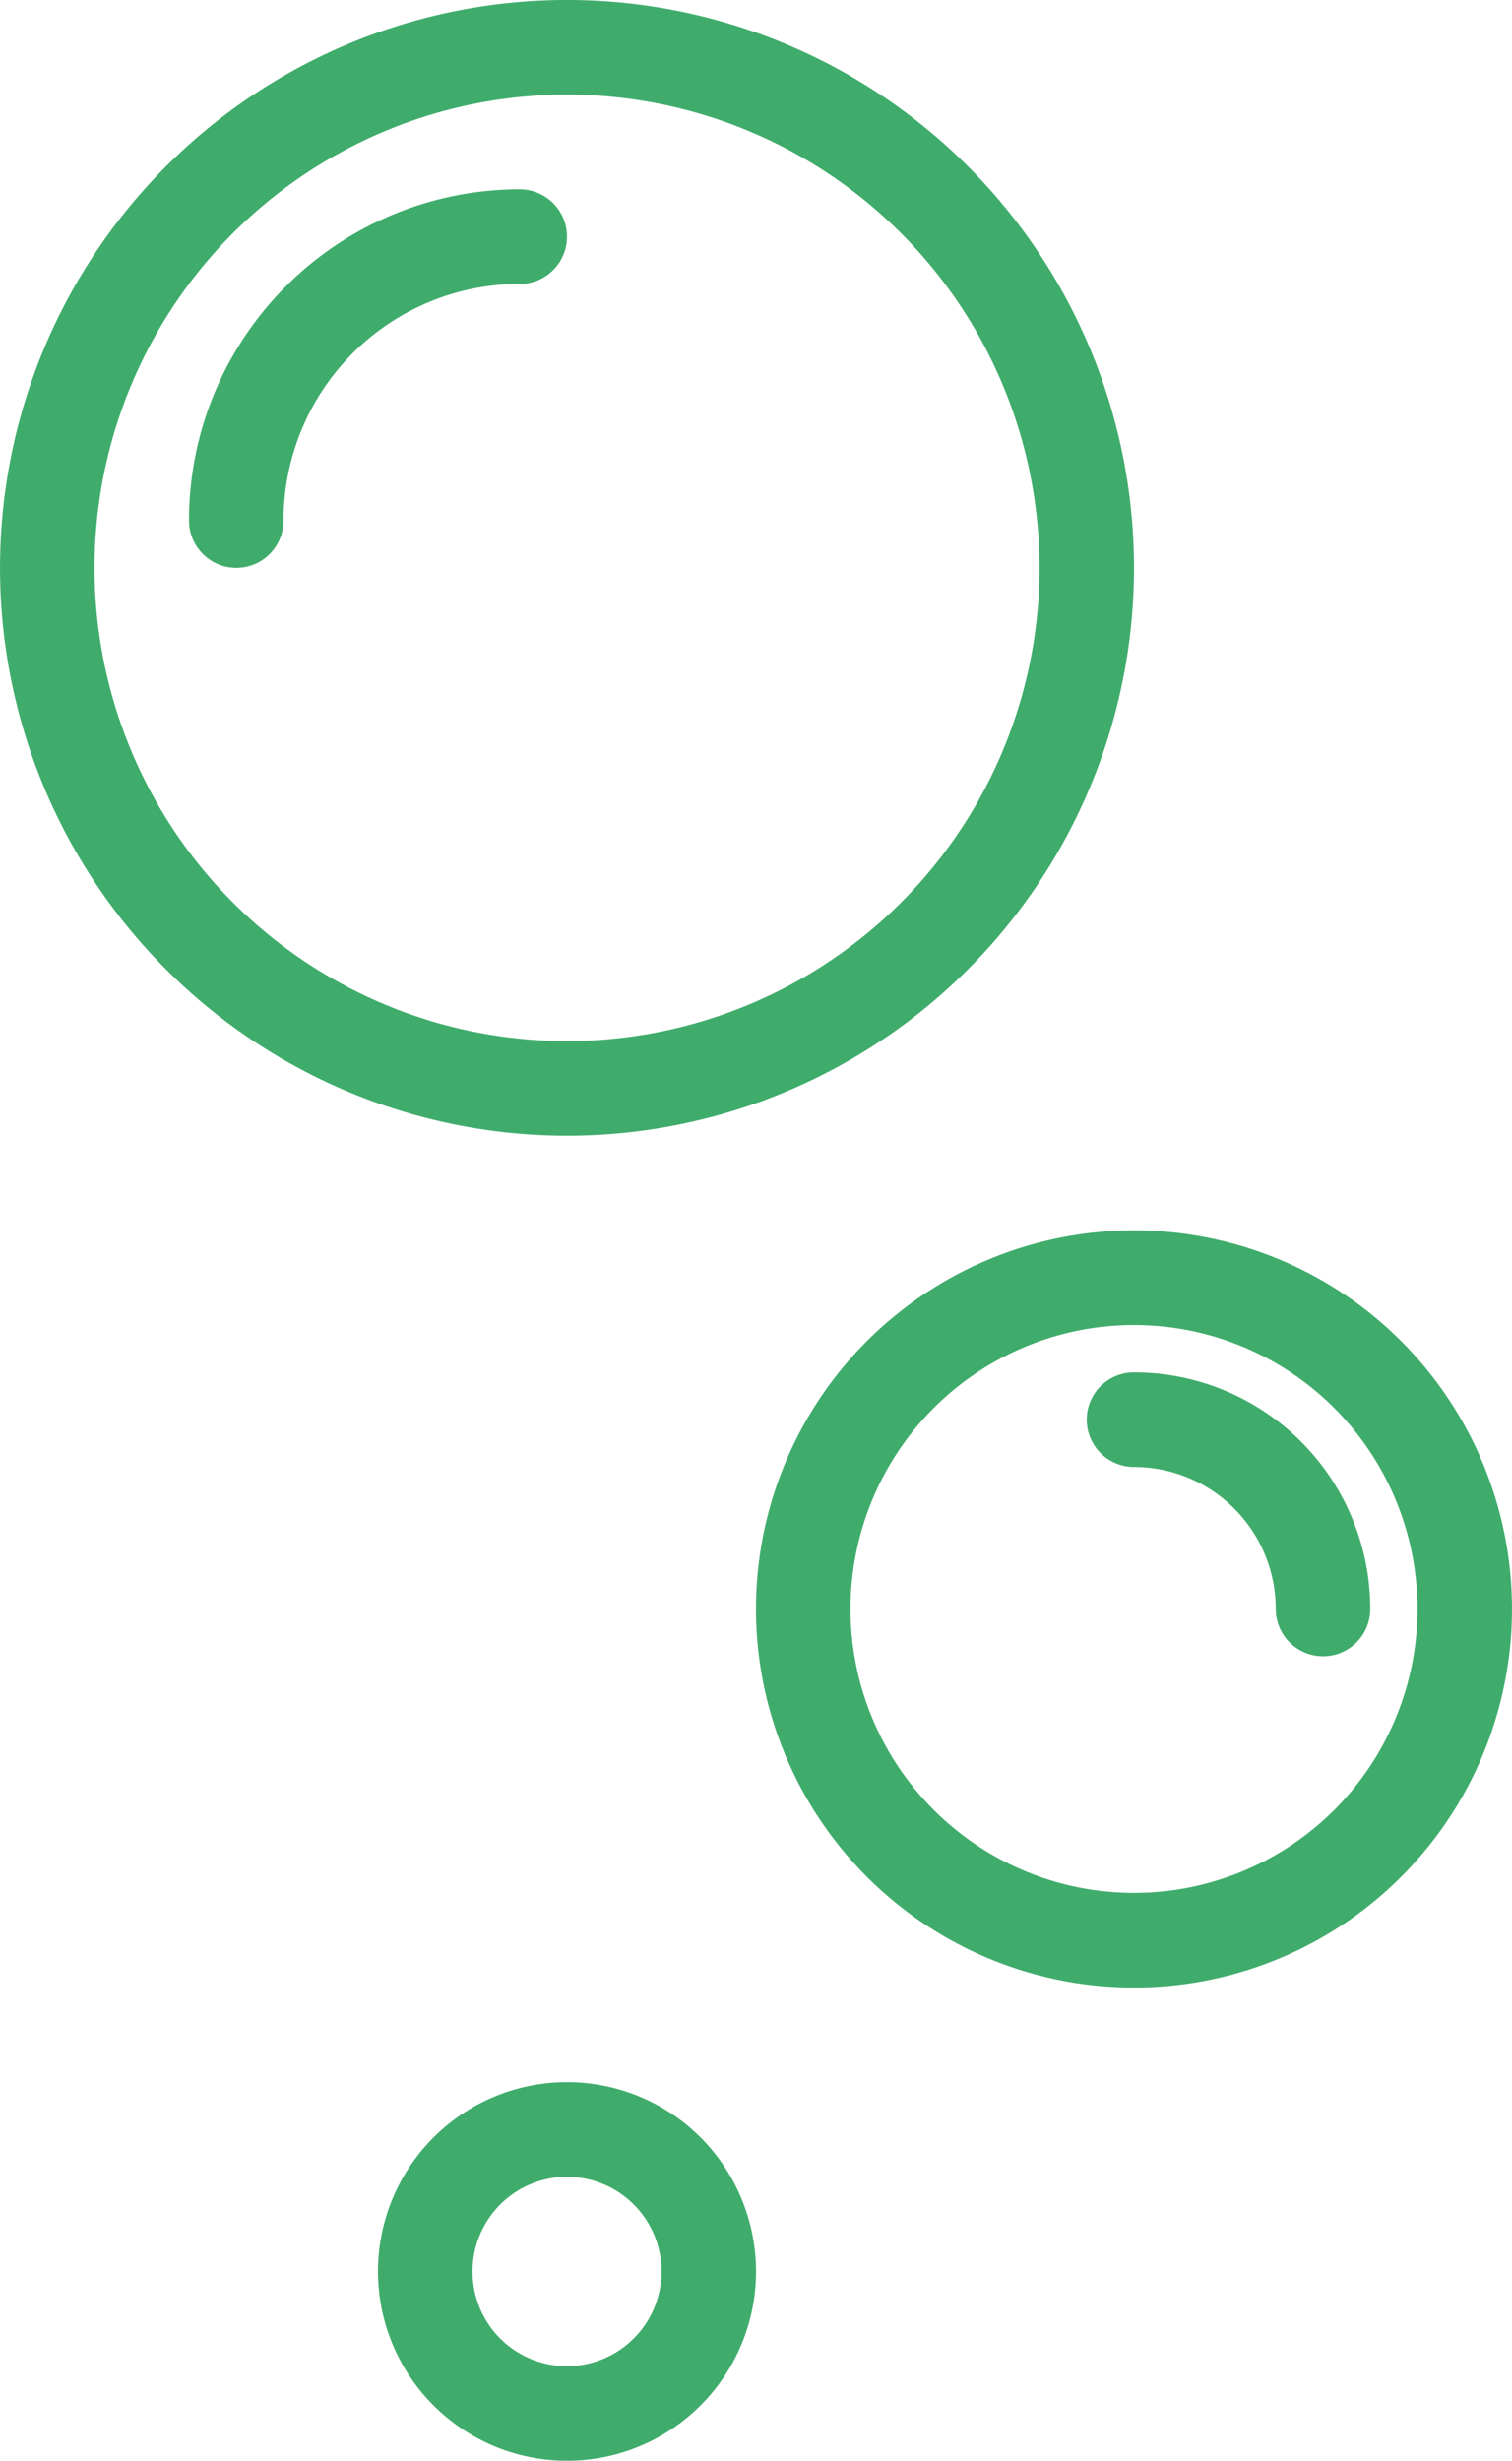 <svg width="51" height="83" fill="none" xmlns="http://www.w3.org/2000/svg"><path d="M12.75 76.615a6.392 6.392 0 0 0 3.935 5.899 6.366 6.366 0 0 0 6.948-1.384 6.387 6.387 0 0 0 1.382-6.958 6.368 6.368 0 0 0-10.398-2.071 6.39 6.39 0 0 0-1.867 4.514zm9.563 0a3.195 3.195 0 0 1-1.968 2.95 3.184 3.184 0 0 1-4.346-2.327 3.197 3.197 0 0 1 1.355-3.277 3.184 3.184 0 0 1 4.025.397c.598.599.933 1.41.933 2.257zm15.937-9.577c2.522 0 4.987-.748 7.084-2.151a12.766 12.766 0 0 0 4.695-5.731 12.787 12.787 0 0 0-2.763-13.916 12.732 12.732 0 0 0-13.895-2.768 12.753 12.753 0 0 0-5.722 4.703 12.783 12.783 0 0 0 1.585 16.123 12.74 12.74 0 0 0 9.016 3.74zm0-22.346c1.891 0 3.74.562 5.313 1.614a9.59 9.59 0 0 1 1.45 14.735 9.557 9.557 0 0 1-10.422 2.076 9.566 9.566 0 0 1-4.292-3.527 9.587 9.587 0 0 1 1.19-12.093 9.555 9.555 0 0 1 6.761-2.805z" fill="#40AC6C"/><path d="M38.25 49.48c1.268 0 2.484.505 3.38 1.403a4.792 4.792 0 0 1 1.401 3.386 1.598 1.598 0 0 0 1.594 1.596 1.592 1.592 0 0 0 1.594-1.596 7.99 7.99 0 0 0-2.334-5.643 7.963 7.963 0 0 0-5.635-2.337 1.592 1.592 0 0 0-1.594 1.596 1.598 1.598 0 0 0 1.594 1.596zm0-30.326c0-3.788-1.122-7.492-3.223-10.641a19.131 19.131 0 0 0-8.583-7.055A19.098 19.098 0 0 0 5.602 5.61a19.18 19.18 0 0 0-4.146 20.874A19.148 19.148 0 0 0 8.5 35.08a19.105 19.105 0 0 0 24.148-2.382 19.168 19.168 0 0 0 5.602-13.544zM19.125 35.115a15.92 15.92 0 0 1-8.854-2.69 15.957 15.957 0 0 1-5.87-7.163A15.984 15.984 0 0 1 7.855 7.867a15.915 15.915 0 0 1 17.369-3.46 15.942 15.942 0 0 1 7.152 5.88 15.978 15.978 0 0 1-1.981 20.153 15.938 15.938 0 0 1-11.27 4.675z" fill="#40AC6C"/><path d="M17.531 6.385a11.148 11.148 0 0 0-7.888 3.272 11.182 11.182 0 0 0-3.268 7.9 1.597 1.597 0 0 0 1.594 1.597 1.592 1.592 0 0 0 1.594-1.596c0-2.117.84-4.147 2.333-5.644a7.963 7.963 0 0 1 5.635-2.337 1.593 1.593 0 0 0 1.594-1.596 1.597 1.597 0 0 0-1.594-1.596z" fill="#40AC6C"/></svg>